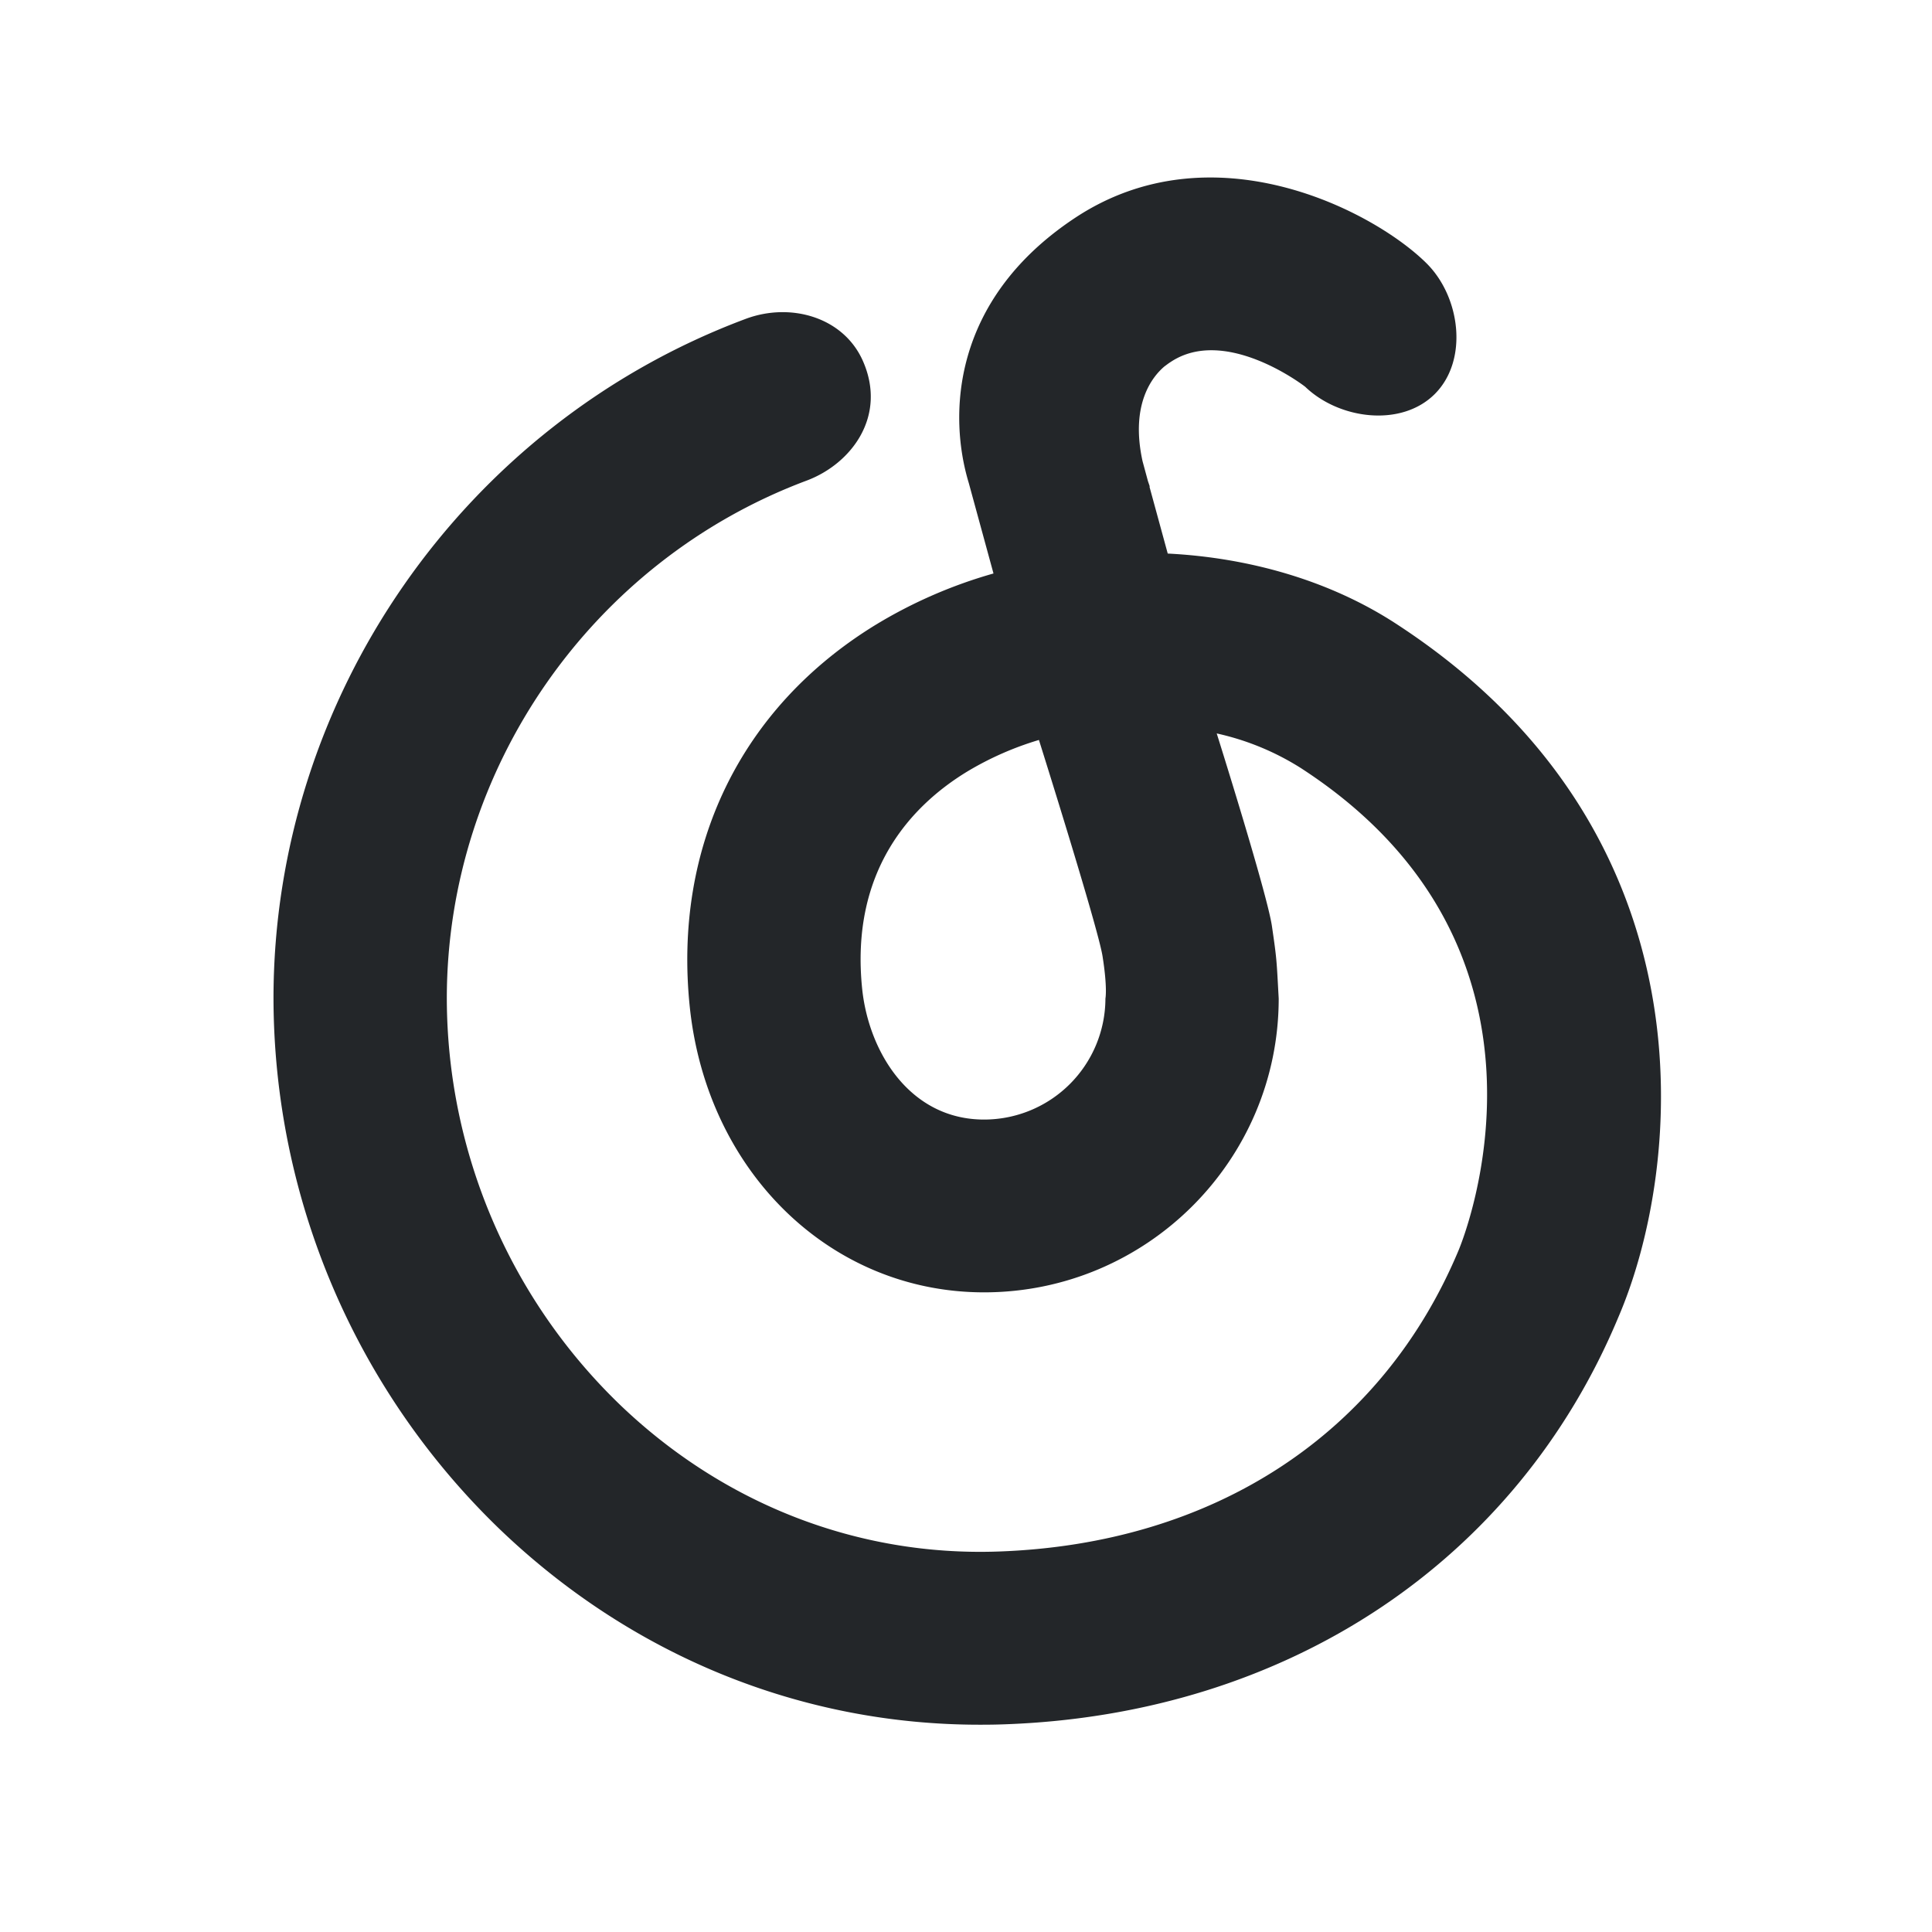 <svg xmlns="http://www.w3.org/2000/svg" width="48" height="48">
  <defs>
    <!-- breeze: #eff0f1; breeze-dark: #232629; -->
    <style id="current-color-scheme" type="text/css">
        .ColorScheme-Text {
            color:#232629;
        }
    </style>
  </defs>
  <path 
    class="ColorScheme-Text"
    style="fill:currentColor;stroke:none"
    d="M27.464 24.809a3.015 3.015 0 0 1-3.015 3.006c-1.844 0-2.86-1.676-3.027-3.231-.312-2.965 1.241-4.58 2.6-5.41a7.785 7.785 0 0 1 1.79-.79s1.465 4.648 1.58 5.371c.126.795.072 1.053.072 1.053m7.2-9.325c-1.62-1.05-3.606-1.627-5.652-1.73l-.457-1.673.015.019-.05-.147-.134-.495c-.312-1.428.255-2.109.545-2.354.05-.036.1-.076.156-.111 1.334-.886 3.233.533 3.34.617.843.811 2.385 1.012 3.218.182.84-.838.642-2.406-.199-3.245-1.31-1.306-5.327-3.4-8.747-1.126-3.074 2.042-3.135 4.918-2.63 6.58l.614 2.248a11.871 11.871 0 0 0-2.912 1.266c-3.365 2.055-5.053 5.525-4.632 9.519.436 4.099 3.508 7.075 7.31 7.075 4.035 0 7.32-3.275 7.32-7.3-.053-.96-.044-.95-.17-1.81-.128-.836-1.37-4.776-1.37-4.776a6.545 6.545 0 0 1 2.09.86c6.94 4.499 4.052 11.66 3.923 11.972-1.91 4.576-6.082 7.306-11.438 7.493-3.49.123-6.835-1.177-9.419-3.664a14.054 14.054 0 0 1-4.284-10.074c0-5.695 3.592-10.867 8.938-12.868 1.113-.416 2.01-1.602 1.396-2.981-.484-1.084-1.795-1.455-2.91-1.037-7.017 2.622-11.73 9.41-11.73 16.886a18.363 18.363 0 0 0 5.6 13.164c3.283 3.158 7.506 4.88 11.953 4.877.202 0 .404-.002.607-.01 7.008-.246 12.714-4.034 15.252-10.113 1.589-3.693 2.473-12.048-5.543-17.244"/>
</svg>
